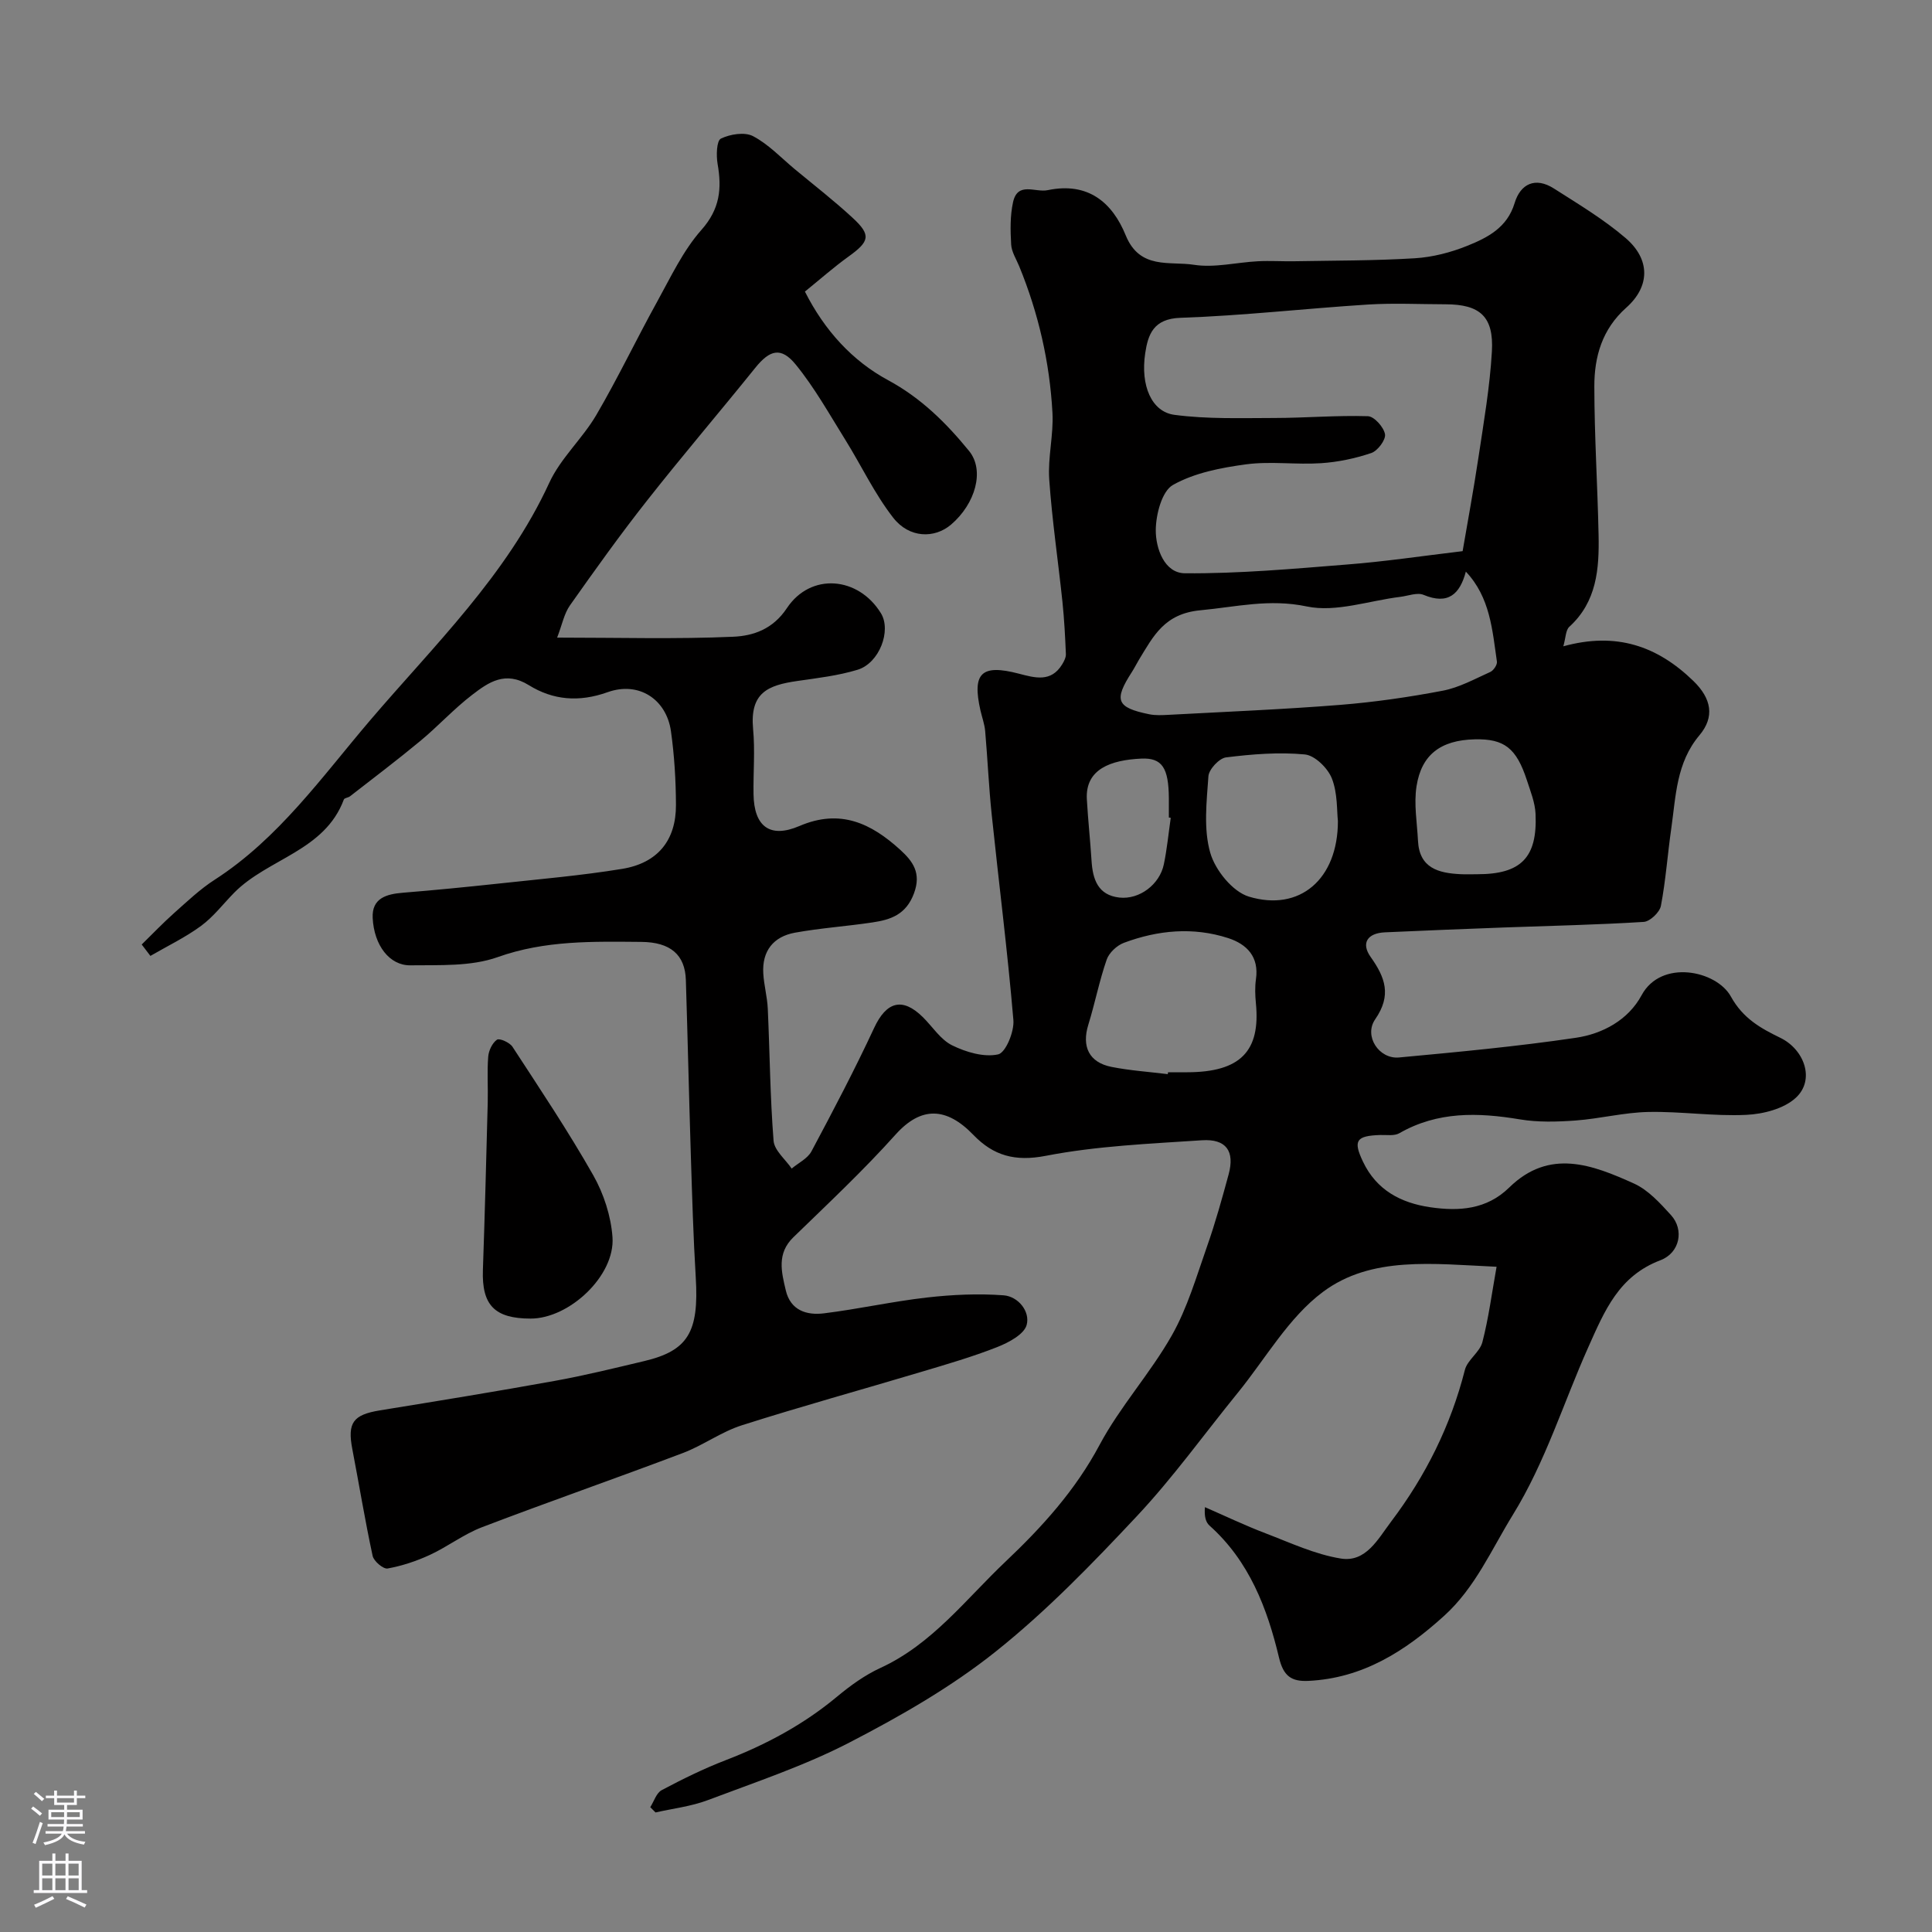 <svg enable-background="new 0 0 400 400" viewBox="0 0 400 400" xmlns="http://www.w3.org/2000/svg"><rect x="0" y="0" width="400" height="400" fill="#808080" stroke="none"/><path d="m29.34 195.55c2.24-2.19 4.4-4.46 6.74-6.54 2.7-2.4 5.35-4.93 8.37-6.87 13.21-8.51 22.25-21.35 32.09-32.9 13.29-15.59 28.37-30.11 37.18-49.28 2.34-5.09 6.87-9.14 9.74-14.04 4.47-7.64 8.29-15.67 12.58-23.43 2.83-5.12 5.38-10.6 9.19-14.9 3.83-4.32 4.24-8.54 3.34-13.66-.3-1.74-.21-4.79.68-5.23 1.91-.93 4.92-1.42 6.66-.51 3.19 1.67 5.79 4.46 8.61 6.81 4.04 3.35 8.21 6.58 12.05 10.14 3.83 3.54 3.46 4.85-.88 7.97-3.06 2.2-5.89 4.71-9.04 7.26 4.08 8.08 9.85 14.36 17.2 18.33 6.88 3.72 12.06 8.88 16.78 14.66 3.3 4.04 1.31 10.95-3.72 15.25-3.42 2.92-8.66 2.84-11.98-1.42-3.88-4.98-6.61-10.83-9.97-16.22-3.27-5.25-6.32-10.72-10.21-15.49-3.05-3.74-5.39-3.04-8.39.69-7.41 9.2-15.09 18.18-22.39 27.46-5.56 7.05-10.79 14.37-15.97 21.71-1.21 1.72-1.62 4-2.65 6.67 12.85 0 24.67.34 36.46-.18 4.11-.18 8.19-1.53 11.1-5.91 4.93-7.43 14.81-6.57 19.48 1.05 2.2 3.59-.32 10.33-4.85 11.7-4.02 1.22-8.29 1.72-12.47 2.32-6.06.88-9.85 2.39-9.15 9.95.42 4.46.02 8.99.09 13.49.1 6.64 3.35 9.23 9.52 6.58 8.45-3.62 14.84-.54 20.84 4.92 2.61 2.38 4.43 4.79 2.86 9.03-1.64 4.41-4.82 5.46-8.61 6.02-5.33.8-10.73 1.16-16.03 2.12-4.46.81-6.84 3.79-6.56 8.44.14 2.44.82 4.85.93 7.29.42 9.12.48 18.26 1.2 27.35.16 2.01 2.45 3.85 3.75 5.76 1.39-1.17 3.29-2.07 4.09-3.56 4.5-8.43 8.95-16.9 12.98-25.56 2.53-5.43 5.83-6.43 10.08-2.24 2.02 1.99 3.67 4.67 6.08 5.85 2.87 1.41 6.57 2.51 9.51 1.87 1.56-.34 3.37-4.72 3.16-7.12-1.2-14.2-3.01-28.35-4.49-42.54-.6-5.75-.85-11.53-1.35-17.28-.13-1.44-.65-2.85-.98-4.28-1.75-7.73.19-9.63 7.93-7.61 3.35.87 6.68 1.86 8.99-1.92.39-.64.8-1.43.77-2.14-.15-3.6-.34-7.21-.71-10.79-.89-8.46-2.15-16.9-2.74-25.38-.31-4.55.92-9.21.67-13.77-.57-10.45-2.89-20.59-6.87-30.31-.61-1.5-1.59-2.99-1.68-4.53-.17-2.91-.23-5.95.39-8.77.96-4.34 4.58-1.95 7.18-2.49 8.39-1.75 13.39 2.59 16.15 9.36 2.92 7.16 9.13 5.31 14.11 6.09 4.28.67 8.83-.5 13.27-.73 2.49-.13 5 .04 7.49 0 8.34-.15 16.7-.11 25.01-.62 3.66-.23 7.43-1.2 10.84-2.58 4.19-1.69 8.25-3.74 9.79-8.83 1.22-4.04 4.31-5.47 8.13-3.04 5.08 3.24 10.31 6.37 14.86 10.27 5.14 4.41 5.08 10.01.13 14.41-5.01 4.46-6.62 10.16-6.61 16.31.01 10.27.67 20.53.88 30.8.14 6.96-.36 13.78-6.07 18.97-.75.69-.72 2.24-1.23 4.03 10.96-3.02 19.46-.07 26.93 7.18 3.76 3.65 4.44 7.45 1.25 11.24-4.8 5.7-4.87 12.59-5.83 19.29-.77 5.34-1.14 10.75-2.15 16.04-.26 1.33-2.26 3.23-3.56 3.31-9.58.6-19.19.8-28.79 1.15-8.27.31-16.54.63-24.8 1.01-3.63.17-4.97 2.25-2.94 5.1 3.01 4.24 4.38 7.93.94 12.9-2.41 3.48.8 8.29 4.92 7.91 12.24-1.14 24.49-2.28 36.64-4.08 5.53-.82 10.82-3.67 13.59-8.8 4.05-7.53 15.5-5.15 18.49.26 2.51 4.55 6.19 6.58 10.24 8.55 4.98 2.42 7.24 8.69 3.21 12.41-2.47 2.28-6.74 3.38-10.28 3.54-6.73.32-13.51-.74-20.26-.6-5.03.1-10.03 1.4-15.08 1.77-3.83.28-7.78.39-11.54-.24-8.66-1.44-17.01-1.68-24.95 2.88-1.04.59-2.6.32-3.92.36-5.02.16-5.66 1.16-3.6 5.5 2.8 5.92 7.86 8.57 13.96 9.46 5.93.86 11.66.49 16.33-4.09 8.33-8.16 17.25-4.7 25.85-.81 2.93 1.33 5.38 4.04 7.63 6.51 2.78 3.04 1.86 7.83-2.18 9.36-8.61 3.27-11.53 10.39-14.97 18.09-5.15 11.53-8.84 23.69-15.58 34.62-4.46 7.23-7.78 15.08-14.26 20.94-8.05 7.29-16.83 12.91-28.1 13.44-3.5.16-5.14-1-6.05-4.8-2.44-10.25-6.18-20.01-14.37-27.33-.77-.69-1.14-1.82-.97-3.84 4.17 1.82 8.29 3.79 12.54 5.41 5.13 1.96 10.26 4.37 15.6 5.23 5.19.83 7.66-4.01 10.4-7.64 7.16-9.48 12.34-19.86 15.28-31.42.53-2.08 3.08-3.65 3.62-5.74 1.29-4.96 1.95-10.09 2.94-15.61-13.21-.6-25.9-2.27-35.93 5.19-7.14 5.31-11.89 13.83-17.68 20.94-6.93 8.52-13.36 17.5-20.85 25.49-9.23 9.85-18.72 19.66-29.24 28.05-9.24 7.37-19.73 13.37-30.26 18.82-9.35 4.84-19.48 8.21-29.38 11.95-3.43 1.29-7.18 1.72-10.79 2.54-.36-.36-.73-.73-1.09-1.09.77-1.21 1.26-2.94 2.37-3.53 4.29-2.28 8.68-4.44 13.21-6.19 8.4-3.23 16.17-7.4 23.11-13.18 2.74-2.28 5.74-4.45 8.96-5.93 10.74-4.94 17.68-14.23 25.92-22.03 7.56-7.16 14.43-14.73 19.44-24.12 4.25-7.97 10.53-14.85 14.99-22.73 3.22-5.69 5.09-12.18 7.28-18.41 1.72-4.88 3.1-9.88 4.46-14.88 1.31-4.81-.48-7.41-5.53-7.08-10.81.72-21.74 1.17-32.32 3.22-6.39 1.24-10.85-.04-14.98-4.32-5.58-5.79-10.82-5.99-16.13-.07-6.66 7.43-13.98 14.29-21.15 21.25-3.47 3.37-2.47 7.18-1.57 11 .98 4.17 4.35 5.2 7.92 4.75 7.12-.88 14.15-2.46 21.27-3.27 5.26-.6 10.64-.85 15.9-.46 3.04.23 5.53 3.35 4.78 6.13-.53 1.96-3.73 3.65-6.08 4.58-5.1 2.01-10.4 3.55-15.66 5.12-12.4 3.71-24.89 7.15-37.23 11.08-4.24 1.35-8.01 4.15-12.2 5.74-13.82 5.23-27.79 10.09-41.59 15.36-3.78 1.44-7.11 4.03-10.81 5.74-2.77 1.28-5.75 2.27-8.74 2.81-.89.16-2.86-1.51-3.1-2.61-1.58-7.32-2.79-14.73-4.2-22.08-1.06-5.49.14-7.14 5.72-8.05 12.07-1.96 24.14-3.92 36.17-6.1 6.22-1.12 12.37-2.64 18.53-4.1 9.11-2.16 11.36-6.04 10.68-17.3-.51-8.42-.75-16.86-1.02-25.3-.38-12.1-.65-24.2-1.03-36.3-.16-5.2-3.16-7.84-9.22-7.89-10.01-.08-19.91-.35-29.74 3.15-5.54 1.97-12.01 1.62-18.07 1.7-4.33.06-7.53-4.15-7.81-9.8-.2-4.1 2.83-4.95 6.26-5.23 6.53-.53 13.05-1.17 19.57-1.87 8.62-.94 17.28-1.67 25.83-3.07 7.37-1.21 11.16-5.93 11.13-13.25-.02-5.09-.33-10.23-1.04-15.27-.93-6.54-6.6-10.38-13.11-8.06-5.99 2.14-11.35 1.62-16.32-1.46-4.86-3.01-8.33-.6-11.71 2-3.79 2.9-7.05 6.49-10.73 9.54-4.76 3.95-9.7 7.68-14.58 11.48-.38.29-1.15.33-1.27.66-3.97 10.67-15.69 12.2-22.69 19.28-2.27 2.31-4.28 4.97-6.85 6.87-3.26 2.4-6.98 4.18-10.51 6.23-.6-.77-1.2-1.56-1.8-2.36zm273.48-81.44c.97-5.68 2.25-12.56 3.29-19.48 1.09-7.26 2.35-14.54 2.77-21.86.42-7.24-2.48-9.76-9.59-9.77-5.35-.01-10.72-.28-16.05.05-12.96.82-25.89 2.31-38.86 2.75-5.58.19-6.7 3.46-7.28 7.35-1 6.68 1.32 12.12 6.06 12.74 6.79.9 13.76.66 20.65.65 6.47-.01 12.94-.57 19.4-.37 1.3.04 3.28 2.26 3.54 3.73.2 1.14-1.51 3.44-2.83 3.89-3.34 1.13-6.91 1.88-10.43 2.11-5.14.34-10.39-.44-15.46.23-5.21.7-10.72 1.76-15.18 4.27-2.29 1.29-3.53 6.09-3.56 9.32-.03 3.81 1.78 8.94 6.03 8.97 11.17.09 22.36-.92 33.52-1.81 7.78-.6 15.51-1.76 23.98-2.77zm.67 4.24c-1.25 4.69-3.68 6.92-8.75 4.81-1.32-.55-3.2.21-4.81.41-6.49.79-13.32 3.26-19.37 1.99-7.79-1.64-14.64.1-22.03.79-7.46.7-9.72 5.33-12.72 10.24-.51.84-.94 1.73-1.47 2.55-3.78 5.85-3.19 7.35 3.59 8.74 1.28.26 2.65.19 3.98.12 11.85-.64 23.71-1.12 35.53-2.06 7.13-.57 14.25-1.6 21.28-2.94 3.4-.65 6.61-2.43 9.83-3.88.67-.3 1.46-1.48 1.37-2.14-.95-6.56-1.4-13.31-6.43-18.63zm-61.71 104.04c.02-.13.03-.26.05-.39h3.98c11.07-.02 15.18-4.43 14.21-14.29-.16-1.64-.22-3.35.01-4.97.68-4.66-1.9-7.27-5.76-8.52-7.24-2.34-14.54-1.65-21.58.98-1.45.54-3.06 2.05-3.56 3.47-1.53 4.4-2.42 9.01-3.8 13.47-1.41 4.53.13 7.82 4.79 8.75 3.84.76 7.77 1.02 11.66 1.5zm35.22-52.42c-.24-2.08-.04-5.72-1.25-8.8-.84-2.14-3.52-4.77-5.59-4.97-5.39-.51-10.92-.06-16.32.61-1.41.17-3.55 2.47-3.65 3.9-.37 5.29-1.04 10.92.38 15.85 1.03 3.6 4.63 8.06 8.01 9.08 10.47 3.16 18.43-3.57 18.42-15.67zm28.86 11.03c9.03 0 12.46-3.42 12.06-12.48-.1-2.36-1.06-4.71-1.8-7-2.17-6.64-4.69-8.59-10.77-8.45-7.11.16-11.05 3.21-12.07 9.7-.58 3.66.11 7.54.3 11.31.28 5.65 4.24 6.69 8.8 6.91 1.15.06 2.31.01 3.48.01zm-63.47-11.68c-.13-.02-.26-.04-.39-.06 0-1.33.01-2.65 0-3.98-.05-6.27-1.36-8.42-5.71-8.22-6.26.29-11.62 2.14-11.27 8.42.24 4.24.7 8.46.97 12.7.24 3.86 1.31 7.15 5.76 7.65 4.15.46 8.34-2.7 9.21-6.88.66-3.17.97-6.42 1.43-9.63z" fill="#010000"/><path d="m109.85 273c-7.46-.01-10.12-2.8-9.87-10.06.4-11.56.7-23.13 1-34.7.08-3.16-.15-6.33.1-9.47.1-1.26.84-2.83 1.81-3.51.51-.36 2.64.57 3.21 1.46 5.72 8.78 11.56 17.5 16.73 26.61 2.17 3.83 3.67 8.46 3.98 12.83.56 7.95-8.93 16.85-16.96 16.84z" fill="#010000"/><g fill="#fbfafc"><path d="m6.44 374.46.42-.45c.65.47 1.27.95 1.85 1.44l-.45.49c-.65-.56-1.25-1.06-1.82-1.48m.93 7.33-.63-.26c.55-1.36 1.05-2.8 1.52-4.33.19.1.38.19.59.27-.46 1.29-.95 2.73-1.48 4.32m-.38-10.38.44-.42c.43.34 1.01.82 1.74 1.44l-.49.49c-.53-.51-1.09-1.01-1.69-1.51m2.5.35h1.72v-1.04h.59v1.04h3.52v-1.04h.59v1.04h1.75v.53h-1.75v1.42h-2.03v.97h3.22v2.03h-3.24c0 .35-.01.66-.03.93h3.32v.53h-3.37c-.03.27-.08.58-.15.94h3.96v.53h-3.71c.67.92 1.93 1.48 3.79 1.68-.13.24-.23.44-.29.59-2.13-.38-3.48-1.08-4.04-2.12-.43.97-1.77 1.72-4.03 2.23-.09-.19-.2-.37-.33-.55 2.1-.42 3.37-1.03 3.81-1.83h-3.36v-.53h3.58c.08-.29.13-.61.16-.94h-3.33v-.53h3.39c.02-.27.04-.58.04-.93h-3.23v-2.03h3.25v-.97h-2.07v-1.42h-1.73zm1.12 3.44v1h2.65c.01-.3.02-.44.01-.4v-.25-.35zm1.19-2h3.52v-.91h-3.52zm4.71 2h-2.63v.59c0 .15-.01.28-.01.4h2.64z"/><path d="m13.56 383.74h.63v1.52h2.72v6.07h1.13v.6h-11.06v-.6h1.13v-6.07h2.73v-1.52h.63v1.52h2.1v-1.52zm-2.69 8.83.38.56c-1.24.63-2.53 1.25-3.85 1.85-.1-.21-.21-.42-.34-.63 1.36-.55 2.63-1.15 3.81-1.78m-2.13-4.27h2.1v-2.45h-2.1zm0 3.04h2.1v-2.46h-2.1zm2.72-3.04h2.1v-2.45h-2.1zm0 3.04h2.1v-2.46h-2.1zm6.07 3.6c-1.41-.71-2.7-1.3-3.86-1.78l.35-.56c1.45.62 2.75 1.19 3.88 1.72zm-1.25-9.09h-2.1v2.45h2.1zm-2.09 5.49h2.1v-2.45h-2.1z"/></g></svg>